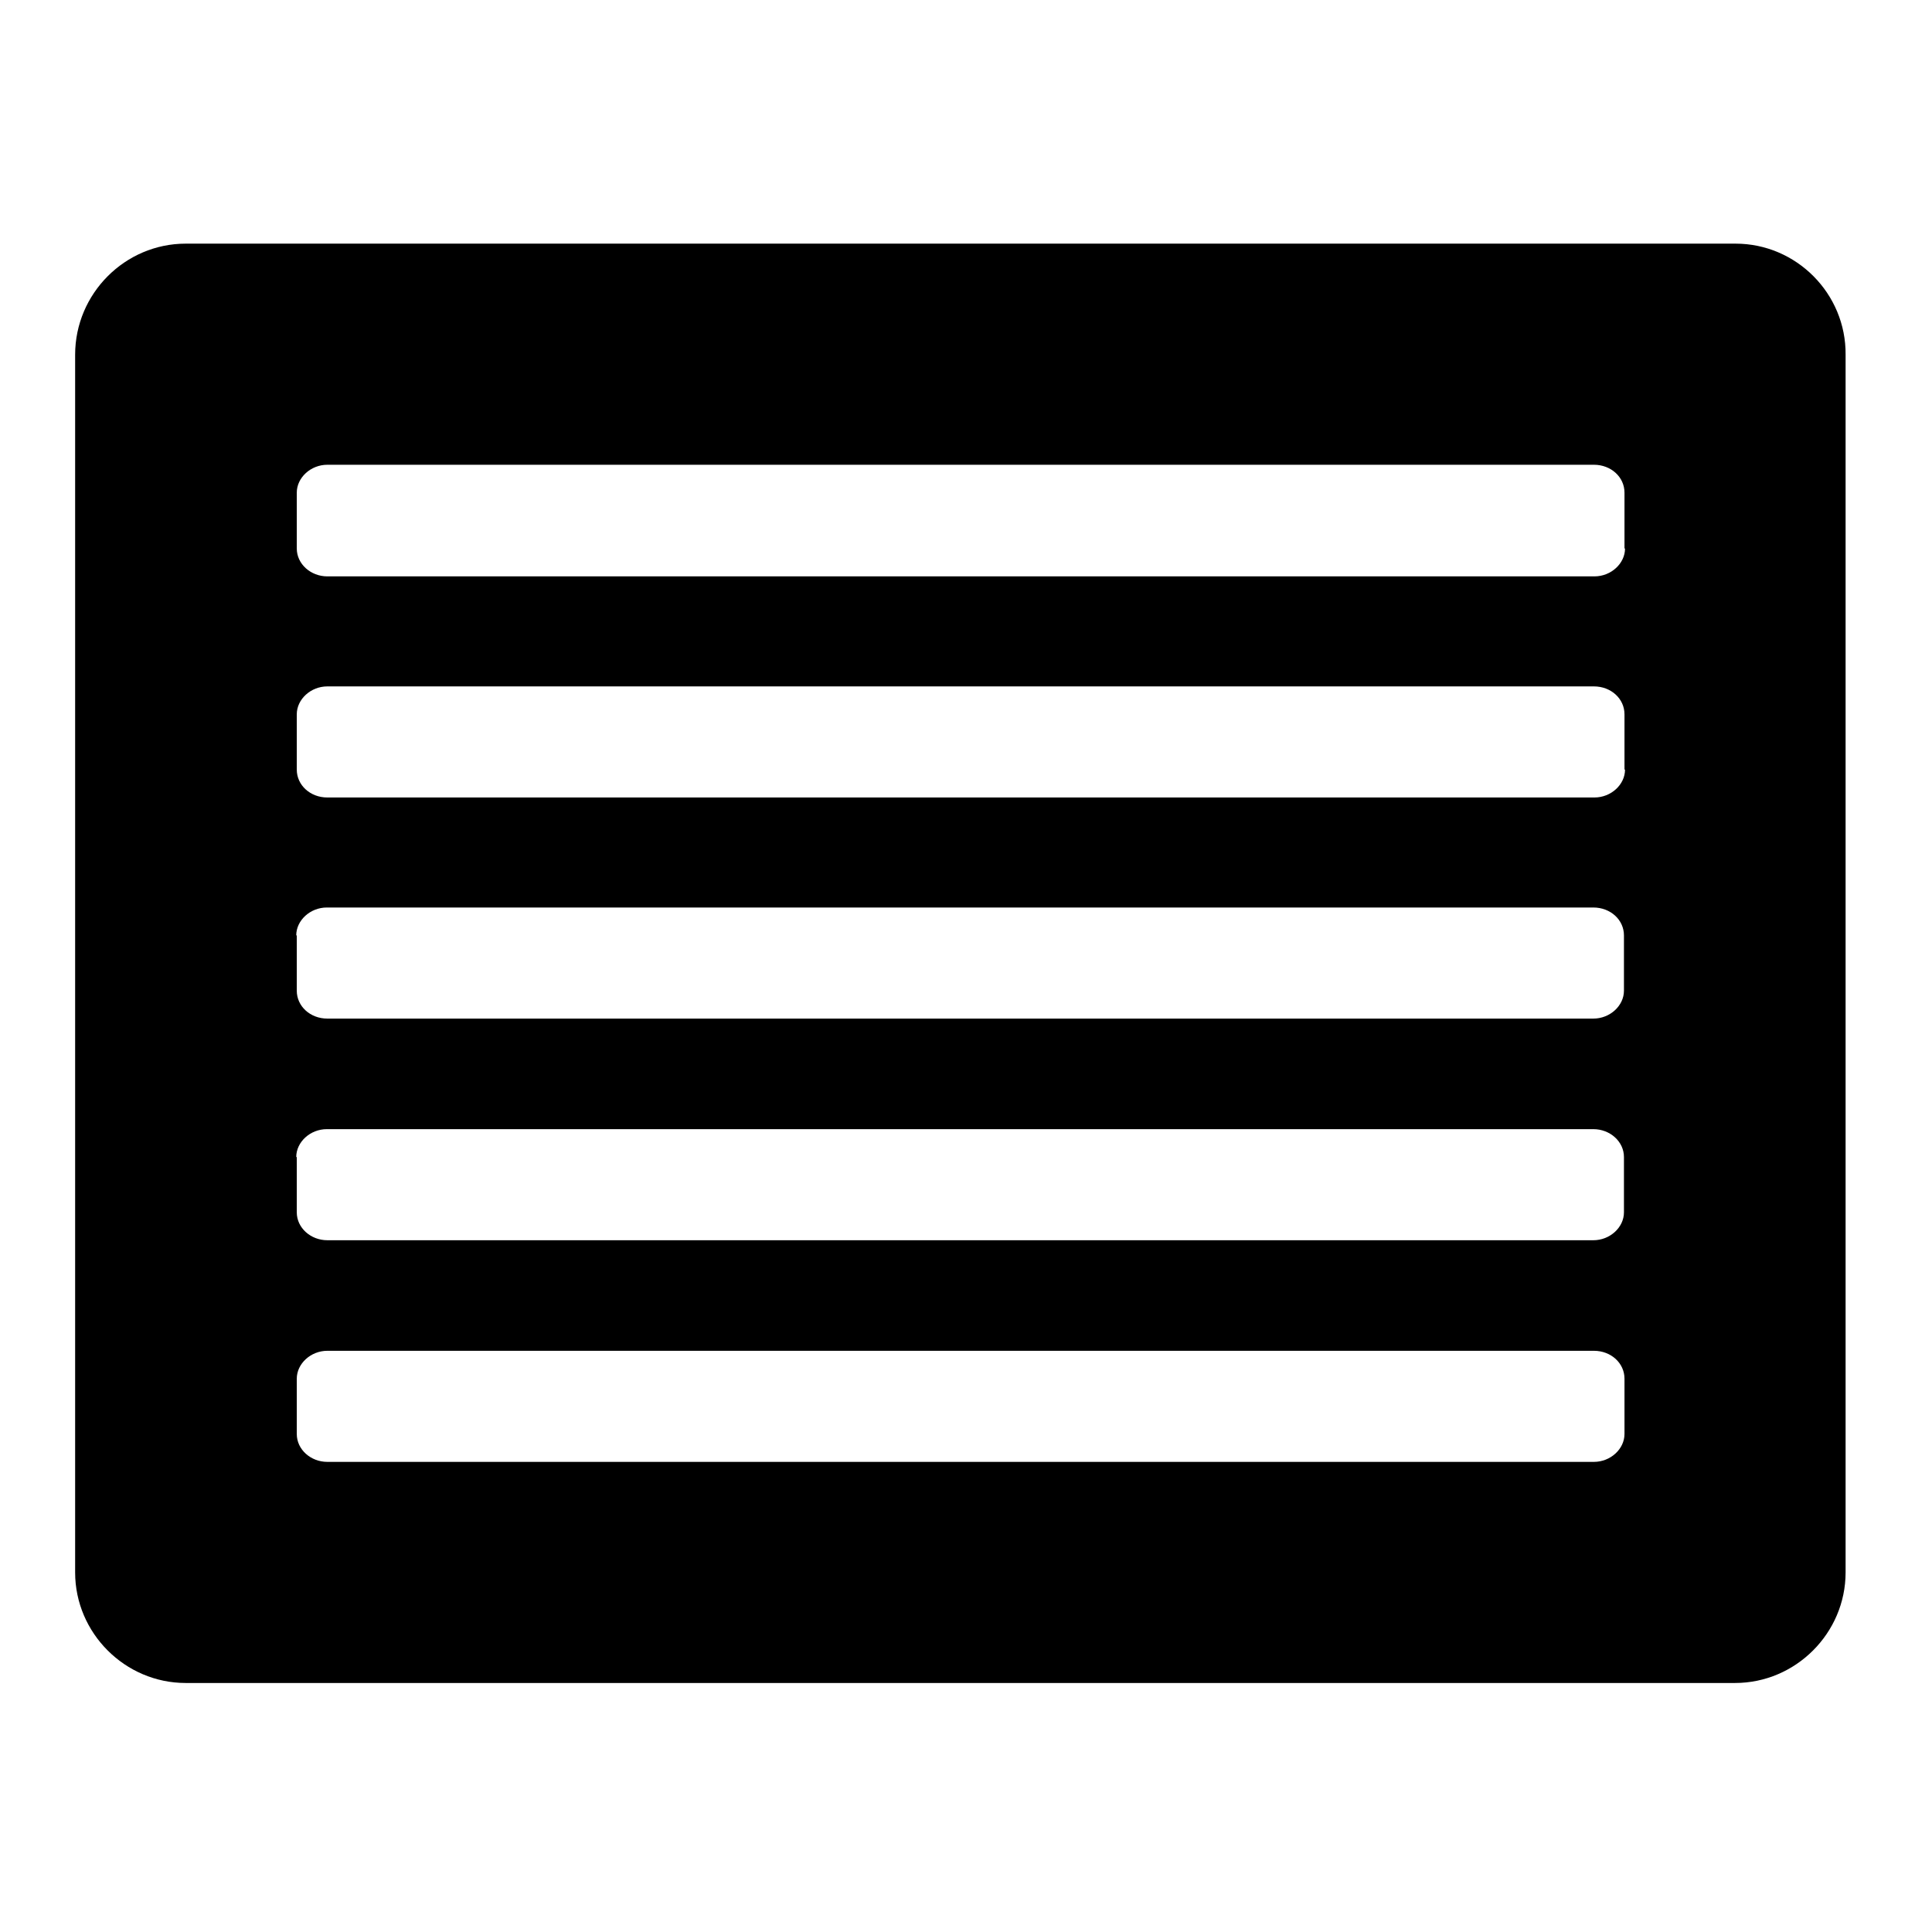<?xml version="1.0" encoding="utf-8"?>
<!-- Generator: Adobe Illustrator 22.0.1, SVG Export Plug-In . SVG Version: 6.00 Build 0)  -->
<svg version="1.0" id="图层_1" xmlns="http://www.w3.org/2000/svg" xmlns:xlink="http://www.w3.org/1999/xlink" x="0px" y="0px"
	 viewBox="0 0 360 360" style="enable-background:new 0 0 360 360;" xml:space="preserve">
<path d="M323.4,45.4H34.6C23.3,45.4,14,54.7,14,66.1v226.9c0,11.3,9.3,20.6,20.6,20.6h288.7c11.3,0,20.6-9.3,20.6-20.6V66.1
	C344,54.7,334.7,45.4,323.4,45.4z M55.2,174.3c0-2.8,2.6-5.2,5.7-5.2h236c3.2,0,5.7,2.3,5.7,5.2v10.3c0,2.8-2.6,5.2-5.7,5.2H61
	c-3.2,0-5.7-2.3-5.7-5.2V174.3z M55.2,215.6c0-2.8,2.6-5.2,5.7-5.2h236c3.1,0,5.7,2.3,5.7,5.2v10.3c0,2.8-2.6,5.2-5.7,5.2H61
	c-3.1,0-5.7-2.3-5.7-5.2V215.6z M302.7,267.2c0,2.8-2.6,5.2-5.7,5.2H61c-3.1,0-5.7-2.3-5.7-5.2v-10.3c0-2.8,2.6-5.2,5.7-5.2h236
	c3.2,0,5.7,2.3,5.7,5.2V267.2z M302.8,143.4c0,2.8-2.6,5.2-5.7,5.2H61c-3.2,0-5.7-2.3-5.7-5.2v-10.3c0-2.8,2.6-5.2,5.7-5.2h236
	c3.2,0,5.7,2.3,5.7,5.2V143.4z M302.8,102.2c0,2.8-2.6,5.2-5.7,5.2H61c-3.1,0-5.7-2.3-5.7-5.2V91.8c0-2.8,2.6-5.2,5.7-5.2h236
	c3.2,0,5.7,2.3,5.7,5.2V102.2z"/>
</svg>
